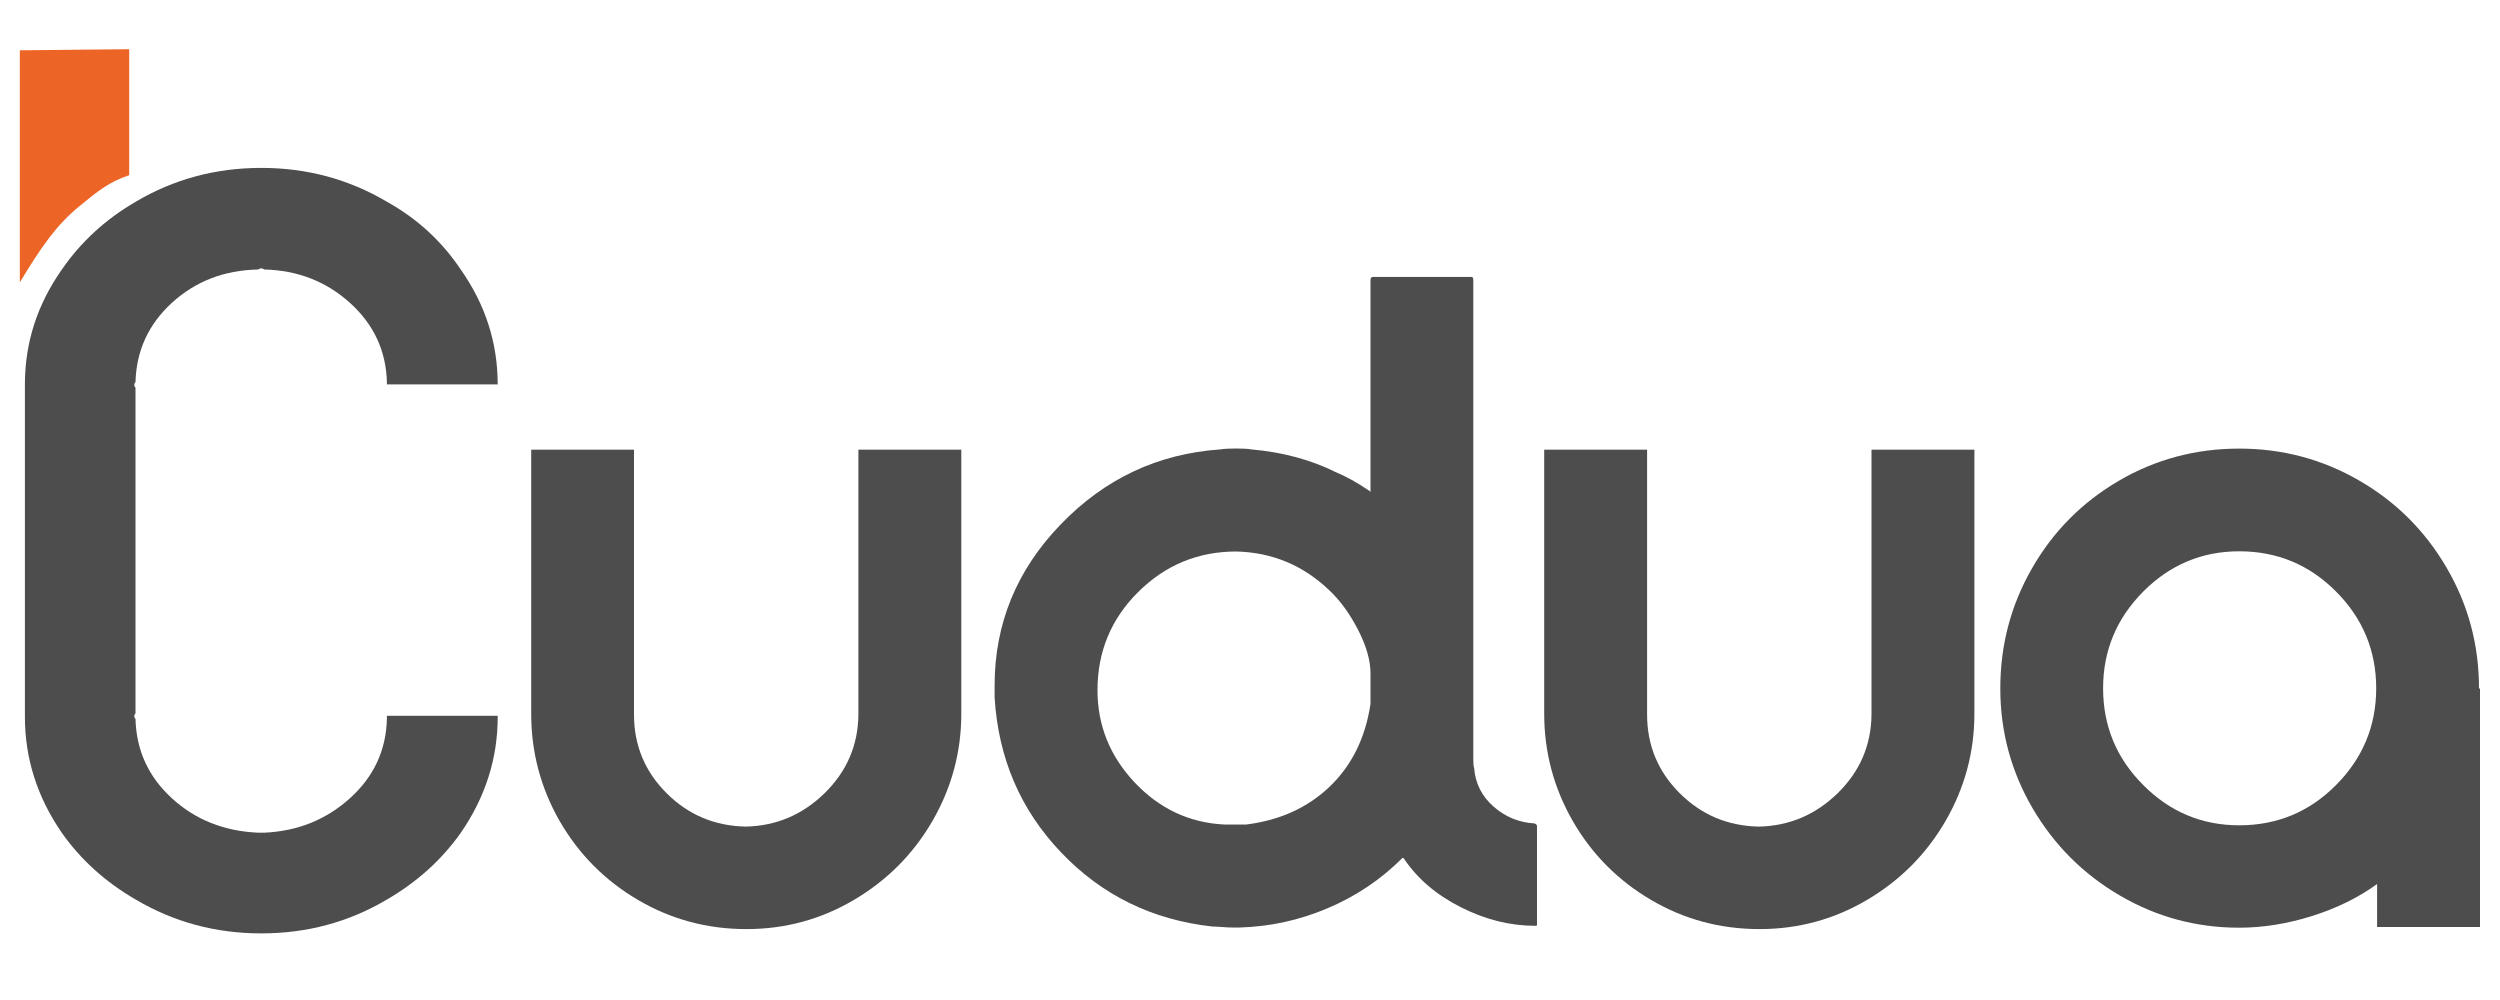 <?xml version="1.0" encoding="utf-8"?>
<!-- Generator: Adobe Illustrator 23.0.0, SVG Export Plug-In . SVG Version: 6.00 Build 0)  -->
<svg version="1.1" id="Layer_1" xmlns="http://www.w3.org/2000/svg" xmlns:xlink="http://www.w3.org/1999/xlink" x="0px" y="0px"
	 viewBox="0 0 250 100" style="enable-background:new 0 0 250 100;" xml:space="preserve">
<style type="text/css">
	.st0{fill:#4D4D4E;}
	.st1{fill:#ED6526;}
</style>
<g>
	<path class="st0" d="M38.69,71.69v-0.11h11.08v0.11c0,4.16-1.23,8.02-3.69,11.59c-1.91,2.7-4.37,4.92-7.38,6.67
		c-3.81,2.26-8,3.39-12.57,3.39c-4.57,0-8.75-1.13-12.57-3.39c-3.02-1.75-5.48-3.97-7.38-6.67c-2.46-3.57-3.69-7.44-3.69-11.59
		V38.44c0-4.16,1.23-7.98,3.69-11.48c1.91-2.77,4.37-5.03,7.38-6.78c3.81-2.26,8-3.39,12.57-3.39c4.57,0,8.75,1.13,12.57,3.39
		c3.02,1.68,5.48,3.94,7.38,6.78c2.46,3.5,3.69,7.33,3.69,11.48H38.69c0-0.07,0-0.15,0-0.22c-0.08-3.13-1.31-5.78-3.69-7.93
		c-2.38-2.15-5.24-3.26-8.58-3.34c-0.08-0.07-0.18-0.11-0.3-0.11s-0.22,0.04-0.3,0.11c-3.42,0.07-6.29,1.19-8.64,3.34
		c-2.34,2.15-3.55,4.79-3.63,7.93c-0.08,0.07-0.12,0.16-0.12,0.27s0.04,0.2,0.12,0.27v32.59c-0.08,0.07-0.12,0.16-0.12,0.27
		s0.04,0.2,0.12,0.27c0.08,3.14,1.29,5.78,3.63,7.93c2.34,2.15,5.22,3.3,8.64,3.45c0.08,0,0.18,0,0.3,0s0.22,0,0.3,0
		c3.33-0.15,6.19-1.29,8.58-3.45c2.38-2.15,3.61-4.79,3.69-7.93C38.69,71.84,38.69,71.76,38.69,71.69z"/>
</g>
<path class="st0" d="M53.12,71.37v-26.4H63.4v26.49c0,3.06,1.08,5.68,3.25,7.85c2.17,2.17,4.8,3.28,7.9,3.35
	c3.06-0.06,5.7-1.18,7.92-3.35c2.21-2.17,3.34-4.79,3.37-7.85V44.97h10.29v26.4c0,3.82-0.96,7.39-2.87,10.7
	c-1.91,3.31-4.52,5.94-7.83,7.9c-3.31,1.96-6.9,2.94-10.79,2.94c-3.91,0-7.53-0.97-10.83-2.91c-3.31-1.94-5.92-4.57-7.83-7.87
	C54.07,78.8,53.12,75.22,53.12,71.37z"/>
<path class="st0" d="M99.46,69.74v-1.18c0-6.19,2.21-11.57,6.62-16.13c4.41-4.57,9.73-7.06,15.95-7.49
	c0.36-0.06,0.89-0.09,1.59-0.09c0.7,0,1.2,0.03,1.5,0.09c3.12,0.27,5.95,1.03,8.47,2.28c1.03,0.43,2.12,1.03,3.28,1.82
	c0.03,0,0.06,0.02,0.09,0.07c0.03,0.05,0.06,0.07,0.09,0.07V28.01c0-0.21,0.09-0.32,0.27-0.32h9.83c0.12,0,0.18,0.11,0.18,0.32
	v47.97c0,0.39,0.03,0.68,0.09,0.86c0.12,1.52,0.77,2.79,1.94,3.82c1.17,1.03,2.53,1.59,4.07,1.68c0.18,0.06,0.27,0.15,0.27,0.27
	v9.88c0,0.06-0.03,0.09-0.09,0.09h-0.09c-2.52,0-5-0.62-7.46-1.87c-2.45-1.24-4.35-2.87-5.68-4.87c-0.06-0.06-0.12-0.06-0.18,0
	c-2.13,2.12-4.61,3.79-7.43,4.98c-2.82,1.2-5.75,1.84-8.78,1.93h-0.82c-0.21,0-0.54-0.01-0.98-0.05c-0.44-0.03-0.77-0.05-0.98-0.05
	c-6.01-0.67-11.04-3.14-15.11-7.42C102.04,80.98,99.83,75.81,99.46,69.74z M109.75,69.02c0,3.52,1.24,6.59,3.71,9.22
	c2.47,2.62,5.45,4.03,8.94,4.21h2.23c3.37-0.42,6.15-1.69,8.35-3.8c2.2-2.11,3.56-4.86,4.07-8.26v-1.64v-1.41
	c0-1.3-0.42-2.76-1.25-4.37c-0.83-1.61-1.78-2.91-2.84-3.91c-2.61-2.52-5.72-3.82-9.33-3.91c-3.82,0-7.09,1.35-9.81,4.05
	C111.11,61.89,109.75,65.16,109.75,69.02z"/>
<path class="st0" d="M154.42,71.37v-26.4h10.29v26.49c0,3.06,1.08,5.68,3.25,7.85c2.17,2.17,4.8,3.28,7.9,3.35
	c3.06-0.06,5.7-1.18,7.92-3.35c2.21-2.17,3.34-4.79,3.37-7.85V44.97h10.29v26.4c0,3.82-0.96,7.39-2.87,10.7
	c-1.91,3.31-4.52,5.94-7.83,7.9c-3.31,1.96-6.9,2.94-10.79,2.94c-3.91,0-7.53-0.97-10.83-2.91c-3.31-1.94-5.92-4.57-7.83-7.87
	C155.38,78.8,154.42,75.22,154.42,71.37z"/>
<path class="st0" d="M203.26,80.83c-2.15-3.69-3.23-7.68-3.23-11.99c0-4.31,1.05-8.31,3.16-11.99c2.11-3.69,5-6.61,8.67-8.76
	c3.67-2.15,7.69-3.23,12.06-3.23c4.32,0,8.31,1.06,11.99,3.19c3.68,2.12,6.6,5.03,8.75,8.72c2.16,3.69,3.24,7.71,3.24,12.08H248
	v23.85h-10.29V88.4c-1.88,1.37-4.06,2.43-6.53,3.21c-2.47,0.77-4.89,1.16-7.26,1.16c-4.28,0-8.25-1.07-11.92-3.21
	C208.33,87.42,205.42,84.51,203.26,80.83z M214.32,59.16c-2.67,2.69-4.01,5.91-4.01,9.67c0,3.76,1.33,6.99,4.01,9.67
	c2.67,2.69,5.87,4.03,9.6,4.03c3.79,0,7.02-1.34,9.69-4.03c2.67-2.69,4.01-5.91,4.01-9.67c0-3.76-1.34-6.99-4.01-9.67
	c-2.67-2.69-5.9-4.03-9.69-4.03C220.19,55.13,216.99,56.48,214.32,59.16z"/>
<path class="st1" d="M12.92,17.52c-1.99,0.66-3.09,1.55-4.97,3.09c-2.3,1.89-3.76,3.98-5.97,7.63c0-7.74,0-15.47,0-23.21l10.94-0.11
	V17.52z"/>
</svg>
